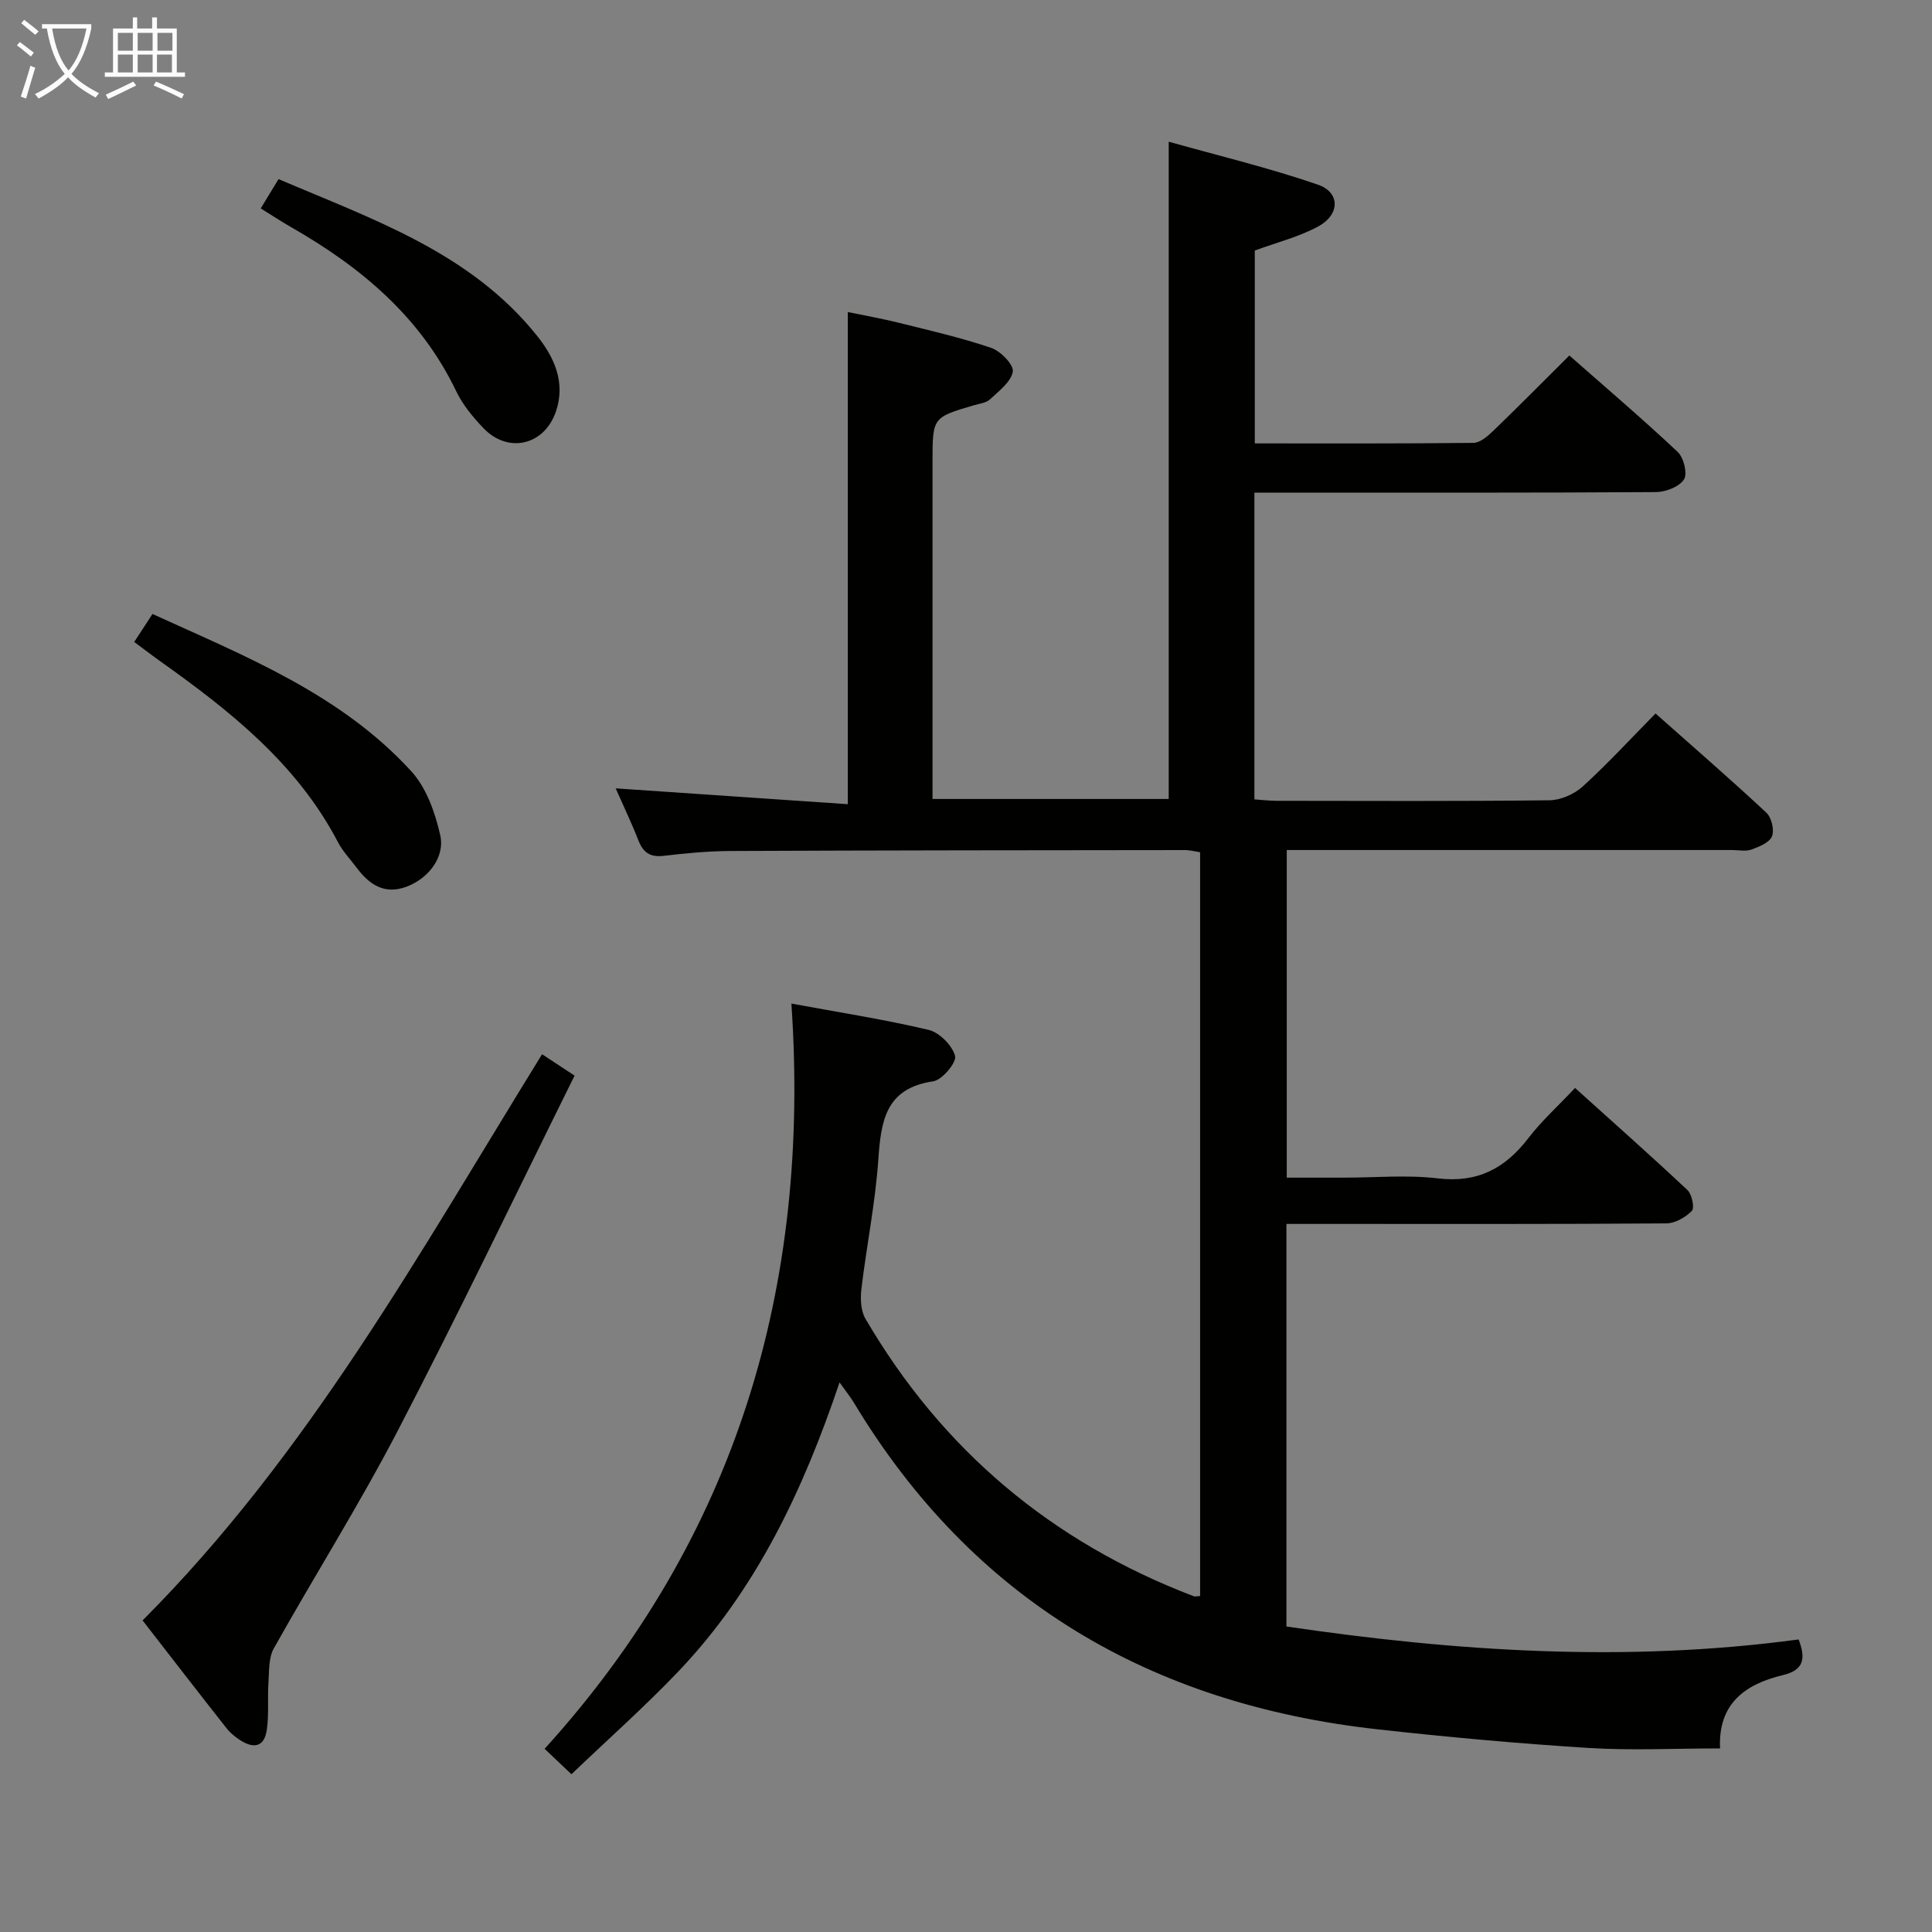 <svg enable-background="new 0 0 400 400" viewBox="0 0 400 400" xmlns="http://www.w3.org/2000/svg"><rect x="0" y="0" width="400" height="400" fill="#808080" stroke="none"/><g fill="#010100"><path d="m356.12 361.99c-9.38 0-18.37.46-27.31-.1-14.58-.92-29.15-2.24-43.67-3.86-46.86-5.22-83.69-26.68-108.34-67.6-.73-1.21-1.63-2.32-2.98-4.22-7.58 22.49-17.32 42.98-33.32 59.79-6.98 7.33-14.58 14.06-22.19 21.34-2.05-1.95-3.57-3.39-5.55-5.27 39.7-43.77 55.1-95.69 51.09-154.29 9.9 1.83 19.24 3.27 28.41 5.45 2.24.53 4.88 3.2 5.48 5.39.36 1.32-2.67 4.98-4.52 5.25-9.94 1.46-10.82 8.28-11.38 16.3-.62 8.92-2.43 17.76-3.49 26.65-.24 2.02-.16 4.52.82 6.19 15.86 27.17 38.6 46.28 68 57.48.28.1.64-.02 1.3-.05 0-51.21 0-102.43 0-153.99-.98-.15-2.07-.45-3.15-.45-31.33.03-62.66.05-93.99.19-4.64.02-9.3.45-13.92 1-2.84.34-4.27-.71-5.26-3.25-1.37-3.52-3.01-6.93-4.68-10.72 16.28 1.11 31.95 2.18 48.06 3.28 0-34.34 0-67.71 0-101.89 3.35.7 6.97 1.32 10.53 2.21 6.43 1.6 12.91 3.08 19.17 5.21 1.94.66 4.69 3.5 4.46 4.91-.36 2.13-2.88 4.01-4.72 5.74-.77.73-2.13.88-3.25 1.2-8.65 2.54-8.65 2.54-8.65 11.71v64 5.83h48.9c0-44.9 0-89.91 0-136.08 10.14 2.85 20.67 5.38 30.86 8.88 4.67 1.6 4.64 6.19.1 8.66-4.02 2.18-8.6 3.32-13.14 4.99v39.93c15.34 0 30.31.06 45.28-.11 1.35-.02 2.89-1.33 4-2.4 5.25-5.06 10.38-10.25 15.85-15.69 7.58 6.68 15.18 13.15 22.43 19.97 1.25 1.17 2.07 4.51 1.3 5.69-.98 1.52-3.76 2.6-5.77 2.62-25.83.17-51.66.11-77.49.11-1.8 0-3.59 0-5.68 0v63.51c1.7.12 3.15.3 4.59.3 18.83.02 37.67.11 56.5-.11 2.33-.03 5.12-1.26 6.87-2.84 5.15-4.69 9.88-9.84 15.09-15.13 7.91 7.02 15.56 13.65 22.95 20.54 1.07 1 1.68 3.58 1.16 4.89-.52 1.3-2.65 2.16-4.25 2.74-1.18.43-2.64.1-3.97.1-28.83 0-57.66 0-86.5 0-1.81 0-3.62 0-5.74 0v67.83h11.82c6.5 0 13.07-.61 19.48.15 8.22.98 13.92-2.07 18.73-8.34 2.71-3.54 6.08-6.57 9.66-10.38 7.89 7.11 15.68 14.02 23.27 21.14.93.88 1.51 3.69.91 4.31-1.31 1.34-3.47 2.58-5.3 2.59-23 .17-46 .11-69 .11-3.13 0-6.25 0-9.64 0v83.35c35.25 5.19 70.44 7.48 106.05 2.68 1.41 3.76 1.29 6.3-3.28 7.39-7.78 1.86-13.43 5.89-12.99 15.17z"/><path d="m29.52 335.49c34.37-34.44 57.48-76.38 82.71-117.22 2.11 1.39 3.86 2.54 6.73 4.43-12.2 24.61-24.01 49.29-36.62 73.54-7.97 15.32-17.21 29.98-25.66 45.06-1.09 1.95-.94 4.67-1.1 7.05-.22 3.26.13 6.59-.34 9.8-.57 3.88-3.05 3.83-5.8 1.95-.95-.65-1.88-1.43-2.58-2.34-5.75-7.3-11.43-14.65-17.34-22.27z"/><path d="m27.79 132.91c1.32-2.02 2.4-3.67 3.78-5.79 19.24 8.77 38.96 16.57 53.58 32.56 3.13 3.42 4.94 8.56 5.99 13.21 1.06 4.65-2.57 9.11-7.11 10.74-4.56 1.64-7.65-.58-10.23-4.03-1.29-1.73-2.84-3.33-3.82-5.22-8.52-16.32-22.45-27.28-37.02-37.63-1.61-1.15-3.18-2.36-5.17-3.84z"/><path d="m53.98 43.15c1.36-2.23 2.37-3.9 3.69-6.07 19.52 8.35 39.69 15.16 53.52 32.44 3.56 4.45 5.97 9.68 3.9 15.7-2.41 7-9.91 8.75-15.01 3.41-2.16-2.27-4.27-4.8-5.61-7.6-7.37-15.38-19.68-25.69-34.1-33.94-2-1.14-3.93-2.42-6.39-3.94z"/></g><path d="m6.4 11.7c-1-.8-1.9-1.6-2.9-2.3l.6-.7c.9.7 1.9 1.4 2.9 2.2zm-2.1 8.3c.7-2.1 1.4-4.2 2-6.4.2.1.6.3 1 .4-.7 2.3-1.3 4.4-1.9 6.4zm3-12.8c-1.1-.9-2.1-1.7-2.9-2.4l.6-.7c1 .8 2 1.5 3 2.4zm1.4-1.3v-.9h10.2v.9c-.9 4.2-2.3 7.3-4.1 9.4 1.3 1.4 3.2 2.7 5.7 4-.2.2-.4.5-.7.9-2.5-1.4-4.4-2.7-5.7-4.2-1.4 1.5-3.5 3-6.1 4.4 0 0 0 0-.1-.1-.3-.4-.5-.7-.7-.8 2.7-1.3 4.7-2.8 6.2-4.2-1.8-2.2-3-5.3-3.7-9.4zm9.2 0h-7.1c.6 3.8 1.7 6.7 3.4 8.7 1.7-2 2.9-4.8 3.7-8.7z" fill="#fafbfa"/><path d="m31.6 3.6h.9v2.3h4.1v9.1h1.7v.9h-16.6v-.9h1.7v-9.1h4.1v-2.3h.9v2.3h3.1v-2.3zm-4 13.3.6.8c-1.9.9-3.8 1.9-5.8 2.8-.2-.3-.3-.6-.5-.9 2-.9 3.9-1.8 5.7-2.7zm-3.2-10.1v3.7h3.1v-3.7zm0 4.5v3.7h3.1v-3.7zm4.1-4.5v3.7h3.1v-3.7zm0 4.5v3.7h3.1v-3.7zm9.1 9.1c-2.1-1.1-4.1-2-5.8-2.7l.5-.8c2.2.9 4.1 1.8 5.8 2.6zm-1.9-13.6h-3.1v3.7h3.1zm-3.2 4.5v3.7h3.1v-3.7z" fill="#fafbfa"/></svg>